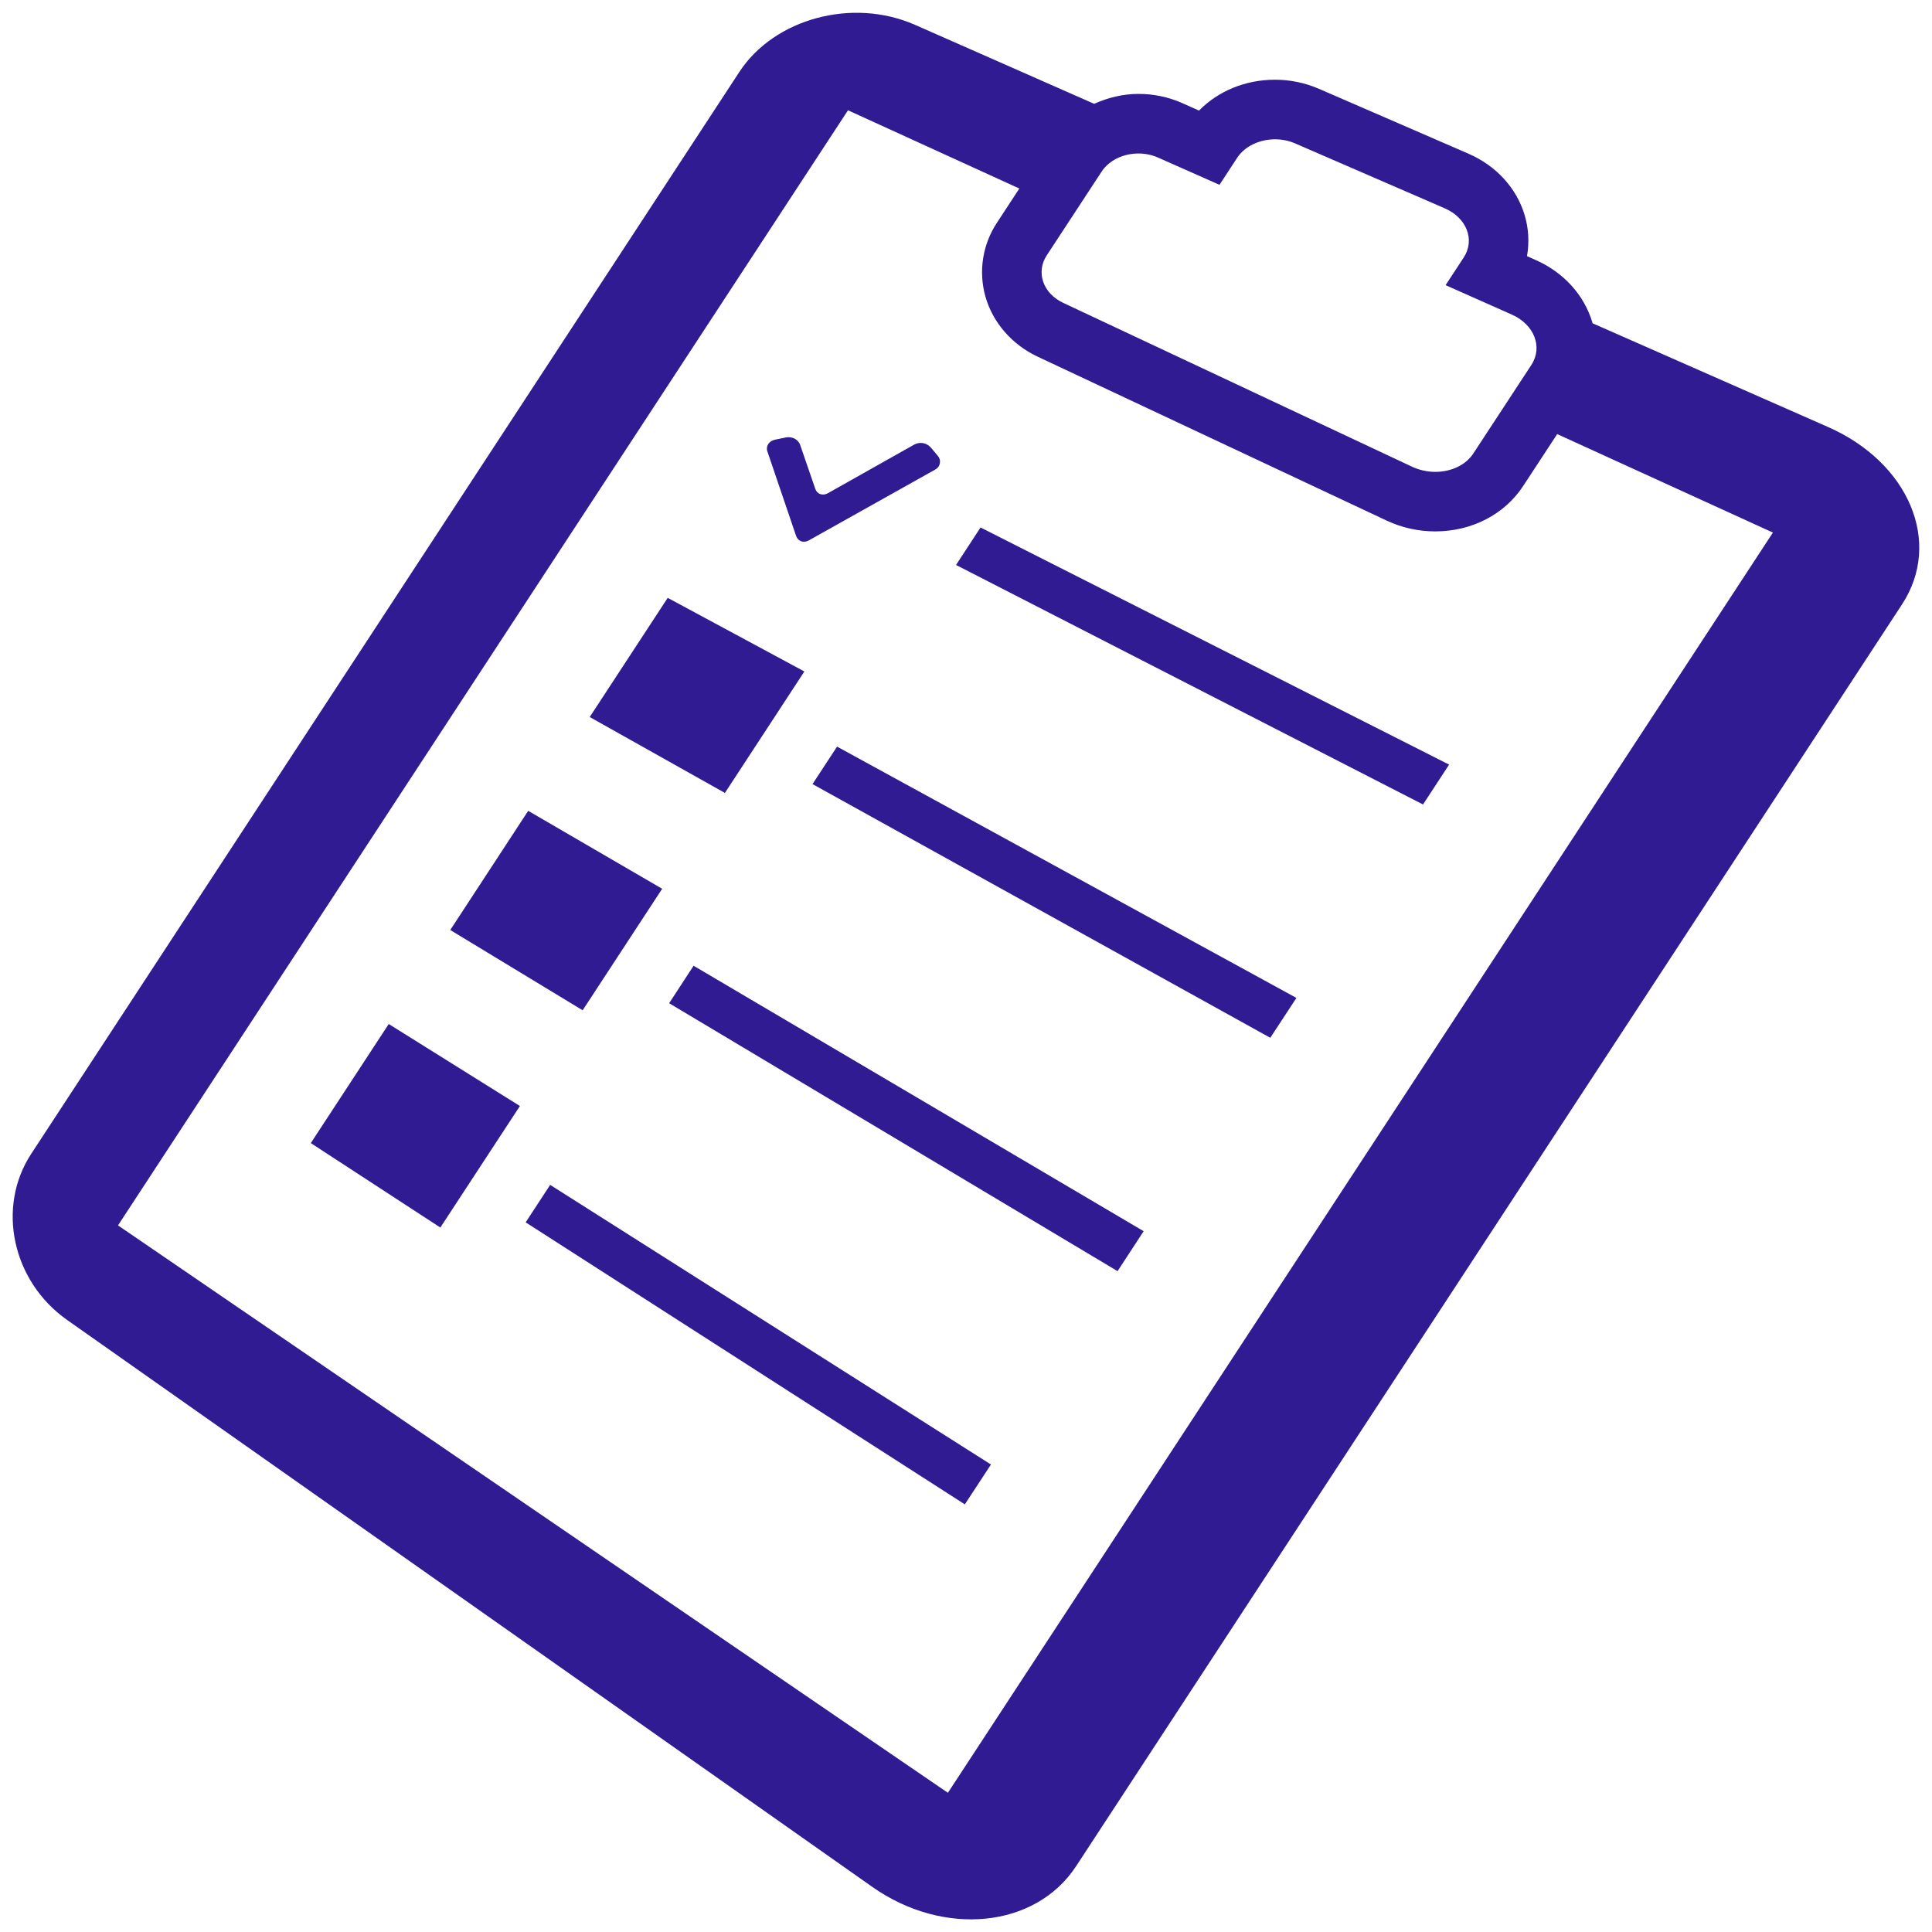 <svg width="38" height="38" viewBox="0 0 38 38" fill="none" xmlns="http://www.w3.org/2000/svg">
<path d="M35.954 8.398L31.323 6.358C31.321 6.353 31.322 6.348 31.32 6.343C31.161 5.806 30.757 5.359 30.211 5.117L30.034 5.038C30.082 4.768 30.066 4.491 29.987 4.228C29.828 3.697 29.425 3.258 28.883 3.023L25.94 1.746C25.668 1.628 25.374 1.568 25.078 1.568C24.496 1.568 23.961 1.79 23.583 2.175L23.254 2.028C22.982 1.908 22.689 1.846 22.392 1.847C22.081 1.847 21.788 1.922 21.521 2.042L17.996 0.488C16.767 -0.052 15.231 0.365 14.544 1.412L0.614 22.694C-0.072 23.741 0.237 25.199 1.32 25.962L17.157 37.113C18.559 38.1 20.365 37.927 21.166 36.705L37.41 11.888C38.21 10.667 37.545 9.098 35.954 8.398ZM20.588 5.023L21.666 3.378C21.815 3.149 22.099 3.019 22.392 3.019C22.523 3.019 22.656 3.045 22.779 3.1L23.986 3.635L24.334 3.103C24.486 2.873 24.777 2.74 25.078 2.74C25.212 2.74 25.348 2.766 25.474 2.821L28.418 4.098C28.848 4.285 29.015 4.717 28.791 5.062L28.433 5.609L29.737 6.188C30.176 6.383 30.349 6.825 30.121 7.176L28.98 8.917C28.828 9.151 28.537 9.281 28.231 9.281C28.078 9.281 27.922 9.248 27.776 9.181L20.91 5.956C20.514 5.77 20.371 5.354 20.588 5.023ZM18.644 35.262L2.321 24.102L16.679 2.169L20.049 3.708L19.608 4.382C19.469 4.593 19.376 4.831 19.337 5.081C19.298 5.331 19.313 5.586 19.381 5.83C19.526 6.344 19.902 6.777 20.411 7.016L27.277 10.241C27.575 10.38 27.9 10.452 28.229 10.452C28.947 10.452 29.594 10.118 29.96 9.557L30.628 8.538L34.871 10.475L18.644 35.262Z" fill="#311B92"/>
<path d="M18.804 11.112L27.989 15.823L28.502 15.039L19.286 10.375L18.804 11.112Z" fill="#311B92"/>
<path d="M15.659 10.543C15.696 10.647 15.806 10.687 15.908 10.629L18.396 9.235C18.419 9.222 18.44 9.205 18.455 9.184C18.471 9.162 18.482 9.137 18.486 9.111C18.491 9.085 18.49 9.058 18.483 9.033C18.475 9.007 18.462 8.984 18.444 8.964L18.308 8.802C18.269 8.757 18.216 8.727 18.157 8.716C18.099 8.705 18.038 8.715 17.986 8.742L16.283 9.701C16.183 9.758 16.071 9.72 16.036 9.616L15.736 8.745C15.701 8.643 15.576 8.58 15.459 8.604L15.243 8.648C15.126 8.672 15.057 8.777 15.093 8.878L15.659 10.543Z" fill="#311B92"/>
<path d="M15.981 15.422L24.985 20.412L25.499 19.628L16.464 14.685L15.981 15.422Z" fill="#311B92"/>
<path d="M15.821 13.207L13.133 11.759L11.599 14.103L14.258 15.596L15.821 13.207Z" fill="#311B92"/>
<path d="M13.161 19.732L21.981 25.002L22.494 24.216L13.642 18.995L13.161 19.732Z" fill="#311B92"/>
<path d="M13.024 17.481L10.389 15.948L8.856 18.292L11.46 19.871L13.024 17.481Z" fill="#311B92"/>
<path d="M10.339 24.042L18.977 29.589L19.491 28.805L10.821 23.305L10.339 24.042Z" fill="#311B92"/>
<path d="M6.113 22.483L8.661 24.144L10.226 21.754L7.646 20.141L6.113 22.483Z" fill="#311B92"/>
</svg>
